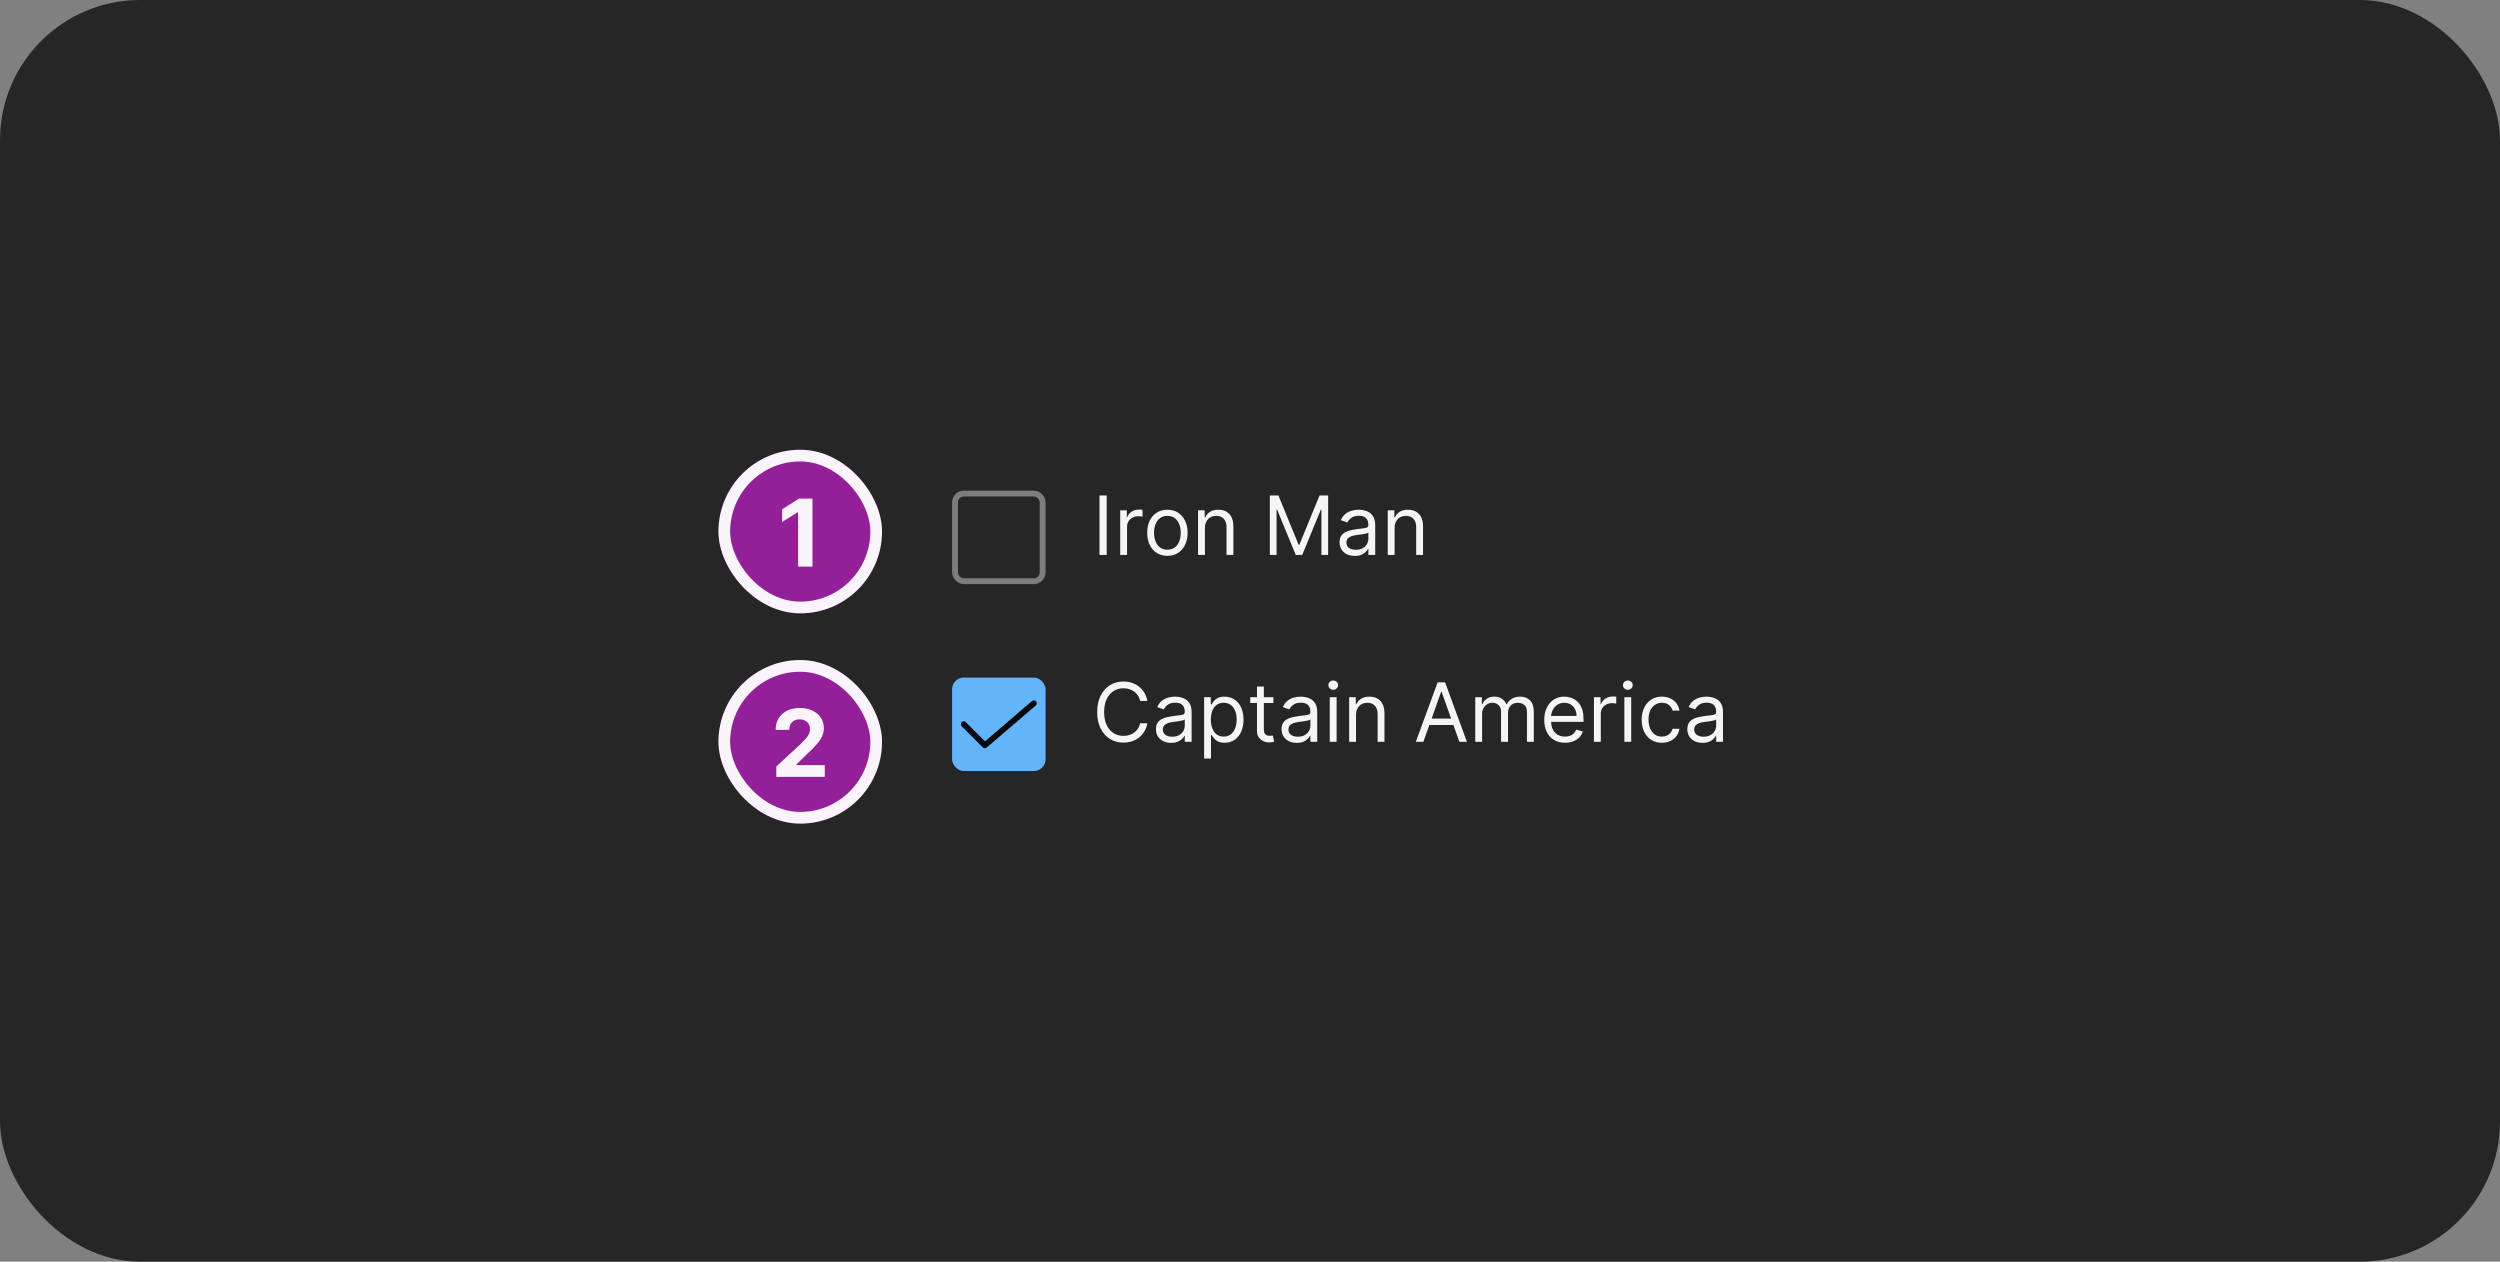<svg width="428" height="216" viewBox="0 0 428 216" fill="none" xmlns="http://www.w3.org/2000/svg">
<rect x="0" y="0" width="428" height="216" fill="#808080" stroke="none"/>
<rect width="428" height="216" rx="24" fill="#262626"/>
<rect x="163.5" y="84.5" width="15" height="15" rx="1.5" stroke="white" stroke-opacity="0.4"/>
<path d="M189.466 84.818V95H188.233V84.818H189.466ZM191.779 95V87.364H192.912V88.517H192.992C193.131 88.139 193.383 87.833 193.748 87.597C194.112 87.362 194.523 87.244 194.981 87.244C195.067 87.244 195.175 87.246 195.304 87.249C195.433 87.253 195.531 87.258 195.597 87.264V88.457C195.557 88.447 195.466 88.433 195.324 88.413C195.184 88.389 195.037 88.378 194.881 88.378C194.51 88.378 194.179 88.456 193.887 88.612C193.599 88.764 193.37 88.976 193.201 89.248C193.035 89.516 192.952 89.823 192.952 90.168V95H191.779ZM199.858 95.159C199.168 95.159 198.564 94.995 198.043 94.667C197.526 94.339 197.122 93.88 196.83 93.29C196.542 92.7 196.398 92.01 196.398 91.222C196.398 90.426 196.542 89.732 196.83 89.138C197.122 88.545 197.526 88.085 198.043 87.756C198.564 87.428 199.168 87.264 199.858 87.264C200.547 87.264 201.15 87.428 201.667 87.756C202.188 88.085 202.592 88.545 202.881 89.138C203.172 89.732 203.318 90.426 203.318 91.222C203.318 92.01 203.172 92.7 202.881 93.29C202.592 93.88 202.188 94.339 201.667 94.667C201.15 94.995 200.547 95.159 199.858 95.159ZM199.858 94.105C200.381 94.105 200.812 93.971 201.15 93.702C201.488 93.434 201.739 93.081 201.901 92.644C202.064 92.206 202.145 91.732 202.145 91.222C202.145 90.711 202.064 90.236 201.901 89.795C201.739 89.354 201.488 88.998 201.15 88.726C200.812 88.454 200.381 88.318 199.858 88.318C199.334 88.318 198.903 88.454 198.565 88.726C198.227 88.998 197.977 89.354 197.814 89.795C197.652 90.236 197.571 90.711 197.571 91.222C197.571 91.732 197.652 92.206 197.814 92.644C197.977 93.081 198.227 93.434 198.565 93.702C198.903 93.971 199.334 94.105 199.858 94.105ZM206.282 90.406V95H205.109V87.364H206.243V88.557H206.342C206.521 88.169 206.793 87.858 207.157 87.622C207.522 87.383 207.993 87.264 208.569 87.264C209.086 87.264 209.539 87.37 209.926 87.582C210.314 87.791 210.616 88.109 210.831 88.537C211.047 88.961 211.154 89.498 211.154 90.148V95H209.981V90.227C209.981 89.627 209.825 89.16 209.514 88.825C209.202 88.487 208.775 88.318 208.231 88.318C207.857 88.318 207.522 88.399 207.227 88.562C206.935 88.724 206.705 88.961 206.536 89.273C206.367 89.584 206.282 89.962 206.282 90.406ZM217.395 84.818H218.867L222.327 93.27H222.446L225.906 84.818H227.378V95H226.225V87.264H226.125L222.943 95H221.83L218.648 87.264H218.548V95H217.395V84.818ZM231.938 95.179C231.454 95.179 231.015 95.088 230.621 94.906C230.226 94.72 229.913 94.453 229.681 94.105C229.449 93.754 229.333 93.329 229.333 92.832C229.333 92.395 229.419 92.04 229.592 91.769C229.764 91.493 229.994 91.278 230.283 91.122C230.571 90.966 230.889 90.85 231.237 90.774C231.589 90.695 231.942 90.632 232.296 90.585C232.76 90.526 233.136 90.481 233.425 90.451C233.716 90.418 233.929 90.363 234.061 90.287C234.197 90.211 234.265 90.078 234.265 89.889V89.849C234.265 89.359 234.131 88.978 233.862 88.706C233.597 88.434 233.194 88.298 232.654 88.298C232.094 88.298 231.655 88.421 231.337 88.666C231.018 88.912 230.795 89.173 230.665 89.452L229.552 89.054C229.751 88.59 230.016 88.229 230.347 87.97C230.682 87.708 231.047 87.526 231.441 87.423C231.839 87.317 232.23 87.264 232.614 87.264C232.86 87.264 233.141 87.294 233.46 87.354C233.781 87.41 234.091 87.528 234.389 87.707C234.691 87.886 234.941 88.156 235.14 88.517C235.339 88.878 235.438 89.362 235.438 89.969V95H234.265V93.966H234.205C234.126 94.132 233.993 94.309 233.808 94.498C233.622 94.687 233.375 94.847 233.067 94.98C232.759 95.113 232.382 95.179 231.938 95.179ZM232.117 94.125C232.581 94.125 232.972 94.034 233.29 93.852C233.612 93.669 233.854 93.434 234.016 93.146C234.182 92.857 234.265 92.554 234.265 92.236V91.162C234.215 91.222 234.106 91.276 233.937 91.326C233.771 91.372 233.579 91.414 233.36 91.45C233.145 91.483 232.934 91.513 232.729 91.54C232.527 91.563 232.362 91.583 232.237 91.599C231.932 91.639 231.647 91.704 231.381 91.793C231.12 91.879 230.907 92.01 230.745 92.186C230.586 92.358 230.506 92.594 230.506 92.892C230.506 93.3 230.657 93.608 230.959 93.817C231.264 94.022 231.65 94.125 232.117 94.125ZM238.753 90.406V95H237.58V87.364H238.713V88.557H238.813C238.992 88.169 239.263 87.858 239.628 87.622C239.993 87.383 240.463 87.264 241.04 87.264C241.557 87.264 242.009 87.37 242.397 87.582C242.785 87.791 243.087 88.109 243.302 88.537C243.517 88.961 243.625 89.498 243.625 90.148V95H242.452V90.227C242.452 89.627 242.296 89.16 241.985 88.825C241.673 88.487 241.245 88.318 240.702 88.318C240.327 88.318 239.993 88.399 239.698 88.562C239.406 88.724 239.176 88.961 239.007 89.273C238.838 89.584 238.753 89.962 238.753 90.406Z" fill="white" fill-opacity="0.95"/>
<rect x="163" y="116" width="16" height="16" rx="2" fill="#64B4FA"/>
<path d="M168.6 128.1C168.534 128.1 168.469 128.087 168.408 128.062C168.347 128.037 168.292 127.999 168.246 127.953L164.645 124.335C164.599 124.288 164.562 124.233 164.538 124.172C164.513 124.112 164.5 124.047 164.5 123.981C164.5 123.915 164.513 123.85 164.539 123.79C164.564 123.729 164.601 123.674 164.647 123.628C164.694 123.582 164.749 123.545 164.81 123.52C164.871 123.495 164.936 123.482 165.001 123.482C165.067 123.483 165.132 123.496 165.193 123.521C165.253 123.546 165.308 123.583 165.354 123.63L168.627 126.918L176.675 120.021C176.775 119.935 176.906 119.892 177.038 119.902C177.17 119.912 177.293 119.975 177.379 120.075C177.466 120.176 177.508 120.307 177.498 120.439C177.488 120.571 177.426 120.693 177.325 120.78L168.925 127.979C168.835 128.057 168.719 128.1 168.6 128.1Z" fill="black" fill-opacity="0.95"/>
<path d="M196.426 120H195.193C195.12 119.645 194.993 119.334 194.81 119.065C194.631 118.797 194.413 118.571 194.154 118.389C193.899 118.204 193.616 118.064 193.304 117.972C192.992 117.879 192.668 117.832 192.33 117.832C191.713 117.832 191.155 117.988 190.654 118.3C190.157 118.611 189.761 119.07 189.466 119.677C189.174 120.283 189.028 121.027 189.028 121.909C189.028 122.791 189.174 123.535 189.466 124.141C189.761 124.748 190.157 125.207 190.654 125.518C191.155 125.83 191.713 125.986 192.33 125.986C192.668 125.986 192.992 125.939 193.304 125.847C193.616 125.754 193.899 125.616 194.154 125.434C194.413 125.248 194.631 125.021 194.81 124.753C194.993 124.481 195.12 124.17 195.193 123.818H196.426C196.333 124.339 196.164 124.804 195.919 125.215C195.674 125.626 195.369 125.976 195.004 126.264C194.64 126.549 194.23 126.766 193.776 126.915C193.326 127.065 192.843 127.139 192.33 127.139C191.461 127.139 190.689 126.927 190.013 126.503C189.337 126.079 188.805 125.475 188.417 124.693C188.029 123.911 187.835 122.983 187.835 121.909C187.835 120.835 188.029 119.907 188.417 119.125C188.805 118.343 189.337 117.74 190.013 117.315C190.689 116.891 191.461 116.679 192.33 116.679C192.843 116.679 193.326 116.754 193.776 116.903C194.23 117.052 194.64 117.271 195.004 117.559C195.369 117.844 195.674 118.192 195.919 118.603C196.164 119.011 196.333 119.476 196.426 120ZM200.507 127.179C200.023 127.179 199.584 127.088 199.189 126.906C198.795 126.72 198.481 126.453 198.249 126.105C198.017 125.754 197.901 125.33 197.901 124.832C197.901 124.395 197.988 124.04 198.16 123.768C198.332 123.493 198.563 123.278 198.851 123.122C199.139 122.966 199.458 122.85 199.806 122.774C200.157 122.695 200.51 122.632 200.865 122.585C201.329 122.526 201.705 122.481 201.993 122.451C202.285 122.418 202.497 122.363 202.629 122.287C202.765 122.211 202.833 122.078 202.833 121.889V121.849C202.833 121.359 202.699 120.978 202.431 120.706C202.165 120.434 201.763 120.298 201.222 120.298C200.662 120.298 200.223 120.421 199.905 120.666C199.587 120.911 199.363 121.173 199.234 121.452L198.12 121.054C198.319 120.59 198.584 120.229 198.916 119.97C199.25 119.708 199.615 119.526 200.009 119.423C200.407 119.317 200.798 119.264 201.183 119.264C201.428 119.264 201.71 119.294 202.028 119.354C202.349 119.41 202.659 119.528 202.958 119.707C203.259 119.886 203.509 120.156 203.708 120.517C203.907 120.878 204.007 121.362 204.007 121.969V127H202.833V125.966H202.774C202.694 126.132 202.561 126.309 202.376 126.498C202.19 126.687 201.943 126.848 201.635 126.98C201.327 127.113 200.951 127.179 200.507 127.179ZM200.686 126.125C201.15 126.125 201.541 126.034 201.859 125.852C202.18 125.669 202.422 125.434 202.585 125.146C202.75 124.857 202.833 124.554 202.833 124.236V123.162C202.784 123.222 202.674 123.276 202.505 123.326C202.339 123.372 202.147 123.414 201.928 123.45C201.713 123.483 201.503 123.513 201.297 123.54C201.095 123.563 200.931 123.583 200.805 123.599C200.5 123.639 200.215 123.704 199.95 123.793C199.688 123.879 199.476 124.01 199.313 124.186C199.154 124.358 199.075 124.594 199.075 124.892C199.075 125.3 199.226 125.608 199.527 125.817C199.832 126.022 200.218 126.125 200.686 126.125ZM206.148 129.864V119.364H207.282V120.577H207.421C207.507 120.444 207.626 120.275 207.779 120.07C207.935 119.861 208.157 119.675 208.445 119.513C208.737 119.347 209.131 119.264 209.628 119.264C210.271 119.264 210.838 119.425 211.328 119.746C211.819 120.068 212.202 120.524 212.477 121.114C212.752 121.704 212.89 122.4 212.89 123.202C212.89 124.01 212.752 124.711 212.477 125.305C212.202 125.895 211.821 126.352 211.333 126.677C210.846 126.998 210.284 127.159 209.648 127.159C209.158 127.159 208.765 127.078 208.47 126.915C208.175 126.75 207.948 126.562 207.789 126.354C207.63 126.142 207.507 125.966 207.421 125.827H207.321V129.864H206.148ZM207.301 123.182C207.301 123.759 207.386 124.267 207.555 124.708C207.724 125.146 207.971 125.489 208.296 125.737C208.621 125.982 209.018 126.105 209.489 126.105C209.98 126.105 210.389 125.976 210.717 125.717C211.048 125.455 211.297 125.104 211.463 124.663C211.632 124.219 211.716 123.725 211.716 123.182C211.716 122.645 211.633 122.161 211.468 121.73C211.305 121.296 211.058 120.953 210.727 120.701C210.399 120.446 209.986 120.318 209.489 120.318C209.012 120.318 208.611 120.439 208.286 120.681C207.961 120.92 207.716 121.254 207.55 121.685C207.384 122.113 207.301 122.612 207.301 123.182ZM218 119.364V120.358H214.043V119.364H218ZM215.196 117.534H216.37V124.812C216.37 125.144 216.418 125.393 216.514 125.558C216.613 125.721 216.739 125.83 216.892 125.886C217.047 125.939 217.212 125.966 217.384 125.966C217.513 125.966 217.619 125.959 217.702 125.946C217.785 125.929 217.851 125.916 217.901 125.906L218.14 126.96C218.06 126.99 217.949 127.02 217.806 127.05C217.664 127.083 217.483 127.099 217.265 127.099C216.933 127.099 216.608 127.028 216.29 126.886C215.975 126.743 215.713 126.526 215.505 126.234C215.299 125.943 215.196 125.575 215.196 125.131V117.534ZM222.012 127.179C221.529 127.179 221.089 127.088 220.695 126.906C220.301 126.72 219.987 126.453 219.755 126.105C219.523 125.754 219.407 125.33 219.407 124.832C219.407 124.395 219.493 124.04 219.666 123.768C219.838 123.493 220.069 123.278 220.357 123.122C220.645 122.966 220.963 122.85 221.311 122.774C221.663 122.695 222.016 122.632 222.37 122.585C222.834 122.526 223.211 122.481 223.499 122.451C223.791 122.418 224.003 122.363 224.135 122.287C224.271 122.211 224.339 122.078 224.339 121.889V121.849C224.339 121.359 224.205 120.978 223.936 120.706C223.671 120.434 223.269 120.298 222.728 120.298C222.168 120.298 221.729 120.421 221.411 120.666C221.093 120.911 220.869 121.173 220.74 121.452L219.626 121.054C219.825 120.59 220.09 120.229 220.422 119.97C220.756 119.708 221.121 119.526 221.515 119.423C221.913 119.317 222.304 119.264 222.689 119.264C222.934 119.264 223.216 119.294 223.534 119.354C223.855 119.41 224.165 119.528 224.463 119.707C224.765 119.886 225.015 120.156 225.214 120.517C225.413 120.878 225.512 121.362 225.512 121.969V127H224.339V125.966H224.279C224.2 126.132 224.067 126.309 223.882 126.498C223.696 126.687 223.449 126.848 223.141 126.98C222.833 127.113 222.457 127.179 222.012 127.179ZM222.191 126.125C222.655 126.125 223.047 126.034 223.365 125.852C223.686 125.669 223.928 125.434 224.091 125.146C224.256 124.857 224.339 124.554 224.339 124.236V123.162C224.289 123.222 224.18 123.276 224.011 123.326C223.845 123.372 223.653 123.414 223.434 123.45C223.219 123.483 223.008 123.513 222.803 123.54C222.601 123.563 222.437 123.583 222.311 123.599C222.006 123.639 221.721 123.704 221.456 123.793C221.194 123.879 220.982 124.01 220.819 124.186C220.66 124.358 220.581 124.594 220.581 124.892C220.581 125.3 220.731 125.608 221.033 125.817C221.338 126.022 221.724 126.125 222.191 126.125ZM227.654 127V119.364H228.827V127H227.654ZM228.251 118.091C228.022 118.091 227.825 118.013 227.659 117.857C227.497 117.701 227.415 117.514 227.415 117.295C227.415 117.077 227.497 116.889 227.659 116.734C227.825 116.578 228.022 116.5 228.251 116.5C228.479 116.5 228.675 116.578 228.837 116.734C229.003 116.889 229.086 117.077 229.086 117.295C229.086 117.514 229.003 117.701 228.837 117.857C228.675 118.013 228.479 118.091 228.251 118.091ZM232.15 122.406V127H230.976V119.364H232.11V120.557H232.209C232.388 120.169 232.66 119.857 233.025 119.622C233.389 119.384 233.86 119.264 234.436 119.264C234.953 119.264 235.406 119.37 235.794 119.582C236.181 119.791 236.483 120.109 236.699 120.537C236.914 120.961 237.022 121.498 237.022 122.148V127H235.848V122.227C235.848 121.627 235.693 121.16 235.381 120.825C235.069 120.487 234.642 120.318 234.098 120.318C233.724 120.318 233.389 120.399 233.094 120.562C232.802 120.724 232.572 120.961 232.403 121.273C232.234 121.584 232.15 121.962 232.15 122.406ZM243.68 127H242.387L246.126 116.818H247.399L251.137 127H249.845L246.802 118.429H246.722L243.68 127ZM244.157 123.023H249.367V124.116H244.157V123.023ZM252.564 127V119.364H253.698V120.557H253.797C253.956 120.149 254.213 119.833 254.568 119.607C254.922 119.379 255.348 119.264 255.845 119.264C256.349 119.264 256.768 119.379 257.103 119.607C257.441 119.833 257.705 120.149 257.894 120.557H257.973C258.169 120.162 258.462 119.849 258.853 119.617C259.244 119.382 259.713 119.264 260.26 119.264C260.943 119.264 261.501 119.478 261.936 119.906C262.37 120.33 262.587 120.991 262.587 121.889V127H261.414V121.889C261.414 121.326 261.259 120.923 260.951 120.681C260.643 120.439 260.28 120.318 259.862 120.318C259.325 120.318 258.91 120.481 258.615 120.805C258.32 121.127 258.172 121.535 258.172 122.028V127H256.979V121.77C256.979 121.336 256.838 120.986 256.556 120.721C256.275 120.452 255.912 120.318 255.468 120.318C255.163 120.318 254.878 120.399 254.612 120.562C254.351 120.724 254.138 120.95 253.976 121.238C253.817 121.523 253.737 121.853 253.737 122.227V127H252.564ZM267.934 127.159C267.198 127.159 266.563 126.997 266.03 126.672C265.499 126.344 265.09 125.886 264.802 125.3C264.517 124.71 264.374 124.024 264.374 123.241C264.374 122.459 264.517 121.77 264.802 121.173C265.09 120.573 265.491 120.106 266.005 119.771C266.522 119.433 267.125 119.264 267.814 119.264C268.212 119.264 268.605 119.33 268.993 119.463C269.381 119.596 269.733 119.811 270.052 120.109C270.37 120.404 270.623 120.795 270.812 121.283C271.001 121.77 271.096 122.37 271.096 123.082V123.58H265.209V122.565H269.903C269.903 122.134 269.816 121.75 269.644 121.412C269.475 121.074 269.233 120.807 268.918 120.612C268.607 120.416 268.239 120.318 267.814 120.318C267.347 120.318 266.943 120.434 266.601 120.666C266.263 120.895 266.003 121.193 265.821 121.561C265.639 121.929 265.547 122.323 265.547 122.744V123.42C265.547 123.997 265.647 124.486 265.846 124.887C266.048 125.285 266.328 125.588 266.686 125.797C267.044 126.002 267.46 126.105 267.934 126.105C268.242 126.105 268.52 126.062 268.769 125.976C269.021 125.886 269.238 125.754 269.42 125.578C269.603 125.399 269.743 125.177 269.843 124.912L270.976 125.23C270.857 125.615 270.657 125.953 270.375 126.244C270.093 126.533 269.745 126.758 269.331 126.92C268.916 127.08 268.451 127.159 267.934 127.159ZM272.881 127V119.364H274.014V120.517H274.094C274.233 120.139 274.485 119.833 274.849 119.597C275.214 119.362 275.625 119.244 276.082 119.244C276.168 119.244 276.276 119.246 276.405 119.249C276.535 119.253 276.632 119.258 276.699 119.264V120.457C276.659 120.447 276.568 120.433 276.425 120.413C276.286 120.389 276.139 120.378 275.983 120.378C275.612 120.378 275.28 120.456 274.988 120.612C274.7 120.764 274.471 120.976 274.302 121.248C274.137 121.516 274.054 121.823 274.054 122.168V127H272.881ZM278.089 127V119.364H279.263V127H278.089ZM278.686 118.091C278.457 118.091 278.26 118.013 278.094 117.857C277.932 117.701 277.851 117.514 277.851 117.295C277.851 117.077 277.932 116.889 278.094 116.734C278.26 116.578 278.457 116.5 278.686 116.5C278.915 116.5 279.11 116.578 279.273 116.734C279.438 116.889 279.521 117.077 279.521 117.295C279.521 117.514 279.438 117.701 279.273 117.857C279.11 118.013 278.915 118.091 278.686 118.091ZM284.514 127.159C283.798 127.159 283.182 126.99 282.665 126.652C282.148 126.314 281.75 125.848 281.471 125.255C281.193 124.662 281.054 123.984 281.054 123.222C281.054 122.446 281.196 121.762 281.481 121.168C281.77 120.572 282.171 120.106 282.684 119.771C283.202 119.433 283.805 119.264 284.494 119.264C285.031 119.264 285.515 119.364 285.946 119.562C286.377 119.761 286.73 120.04 287.005 120.398C287.28 120.756 287.451 121.173 287.517 121.651H286.344C286.254 121.303 286.055 120.994 285.747 120.726C285.442 120.454 285.031 120.318 284.514 120.318C284.057 120.318 283.656 120.437 283.311 120.676C282.97 120.911 282.703 121.245 282.51 121.675C282.322 122.103 282.227 122.605 282.227 123.182C282.227 123.772 282.32 124.286 282.506 124.723C282.694 125.161 282.96 125.5 283.301 125.742C283.646 125.984 284.05 126.105 284.514 126.105C284.819 126.105 285.096 126.052 285.344 125.946C285.593 125.84 285.803 125.688 285.976 125.489C286.148 125.29 286.271 125.051 286.344 124.773H287.517C287.451 125.223 287.287 125.629 287.025 125.991C286.766 126.349 286.423 126.634 285.996 126.846C285.571 127.055 285.077 127.159 284.514 127.159ZM291.479 127.179C290.995 127.179 290.556 127.088 290.162 126.906C289.767 126.72 289.454 126.453 289.222 126.105C288.99 125.754 288.874 125.33 288.874 124.832C288.874 124.395 288.96 124.04 289.133 123.768C289.305 123.493 289.535 123.278 289.824 123.122C290.112 122.966 290.43 122.85 290.778 122.774C291.13 122.695 291.483 122.632 291.837 122.585C292.301 122.526 292.677 122.481 292.966 122.451C293.257 122.418 293.47 122.363 293.602 122.287C293.738 122.211 293.806 122.078 293.806 121.889V121.849C293.806 121.359 293.672 120.978 293.403 120.706C293.138 120.434 292.735 120.298 292.195 120.298C291.635 120.298 291.196 120.421 290.878 120.666C290.559 120.911 290.336 121.173 290.206 121.452L289.093 121.054C289.292 120.59 289.557 120.229 289.888 119.97C290.223 119.708 290.588 119.526 290.982 119.423C291.38 119.317 291.771 119.264 292.155 119.264C292.401 119.264 292.682 119.294 293.001 119.354C293.322 119.41 293.632 119.528 293.93 119.707C294.232 119.886 294.482 120.156 294.681 120.517C294.88 120.878 294.979 121.362 294.979 121.969V127H293.806V125.966H293.746C293.667 126.132 293.534 126.309 293.349 126.498C293.163 126.687 292.916 126.848 292.608 126.98C292.3 127.113 291.923 127.179 291.479 127.179ZM291.658 126.125C292.122 126.125 292.513 126.034 292.831 125.852C293.153 125.669 293.395 125.434 293.557 125.146C293.723 124.857 293.806 124.554 293.806 124.236V123.162C293.756 123.222 293.647 123.276 293.478 123.326C293.312 123.372 293.12 123.414 292.901 123.45C292.686 123.483 292.475 123.513 292.27 123.54C292.068 123.563 291.903 123.583 291.778 123.599C291.473 123.639 291.188 123.704 290.922 123.793C290.661 123.879 290.448 124.01 290.286 124.186C290.127 124.358 290.047 124.594 290.047 124.892C290.047 125.3 290.198 125.608 290.5 125.817C290.805 126.022 291.191 126.125 291.658 126.125Z" fill="white" fill-opacity="0.95"/>
<rect x="123" y="77" width="28" height="28" rx="14" fill="#932099"/>
<rect x="124" y="78" width="26" height="26" rx="13" stroke="white" stroke-opacity="0.95" stroke-width="2"/>
<path d="M139.092 85.364V97H136.631V87.699H136.563L133.898 89.369V87.188L136.779 85.364H139.092Z" fill="white" fill-opacity="0.95"/>
<rect x="123" y="113" width="28" height="28" rx="14" fill="#932099"/>
<rect x="124" y="114" width="26" height="26" rx="13" stroke="white" stroke-opacity="0.95" stroke-width="2"/>
<path d="M132.904 133V131.227L137.046 127.392C137.398 127.051 137.694 126.744 137.933 126.472C138.175 126.199 138.359 125.932 138.484 125.67C138.609 125.405 138.671 125.119 138.671 124.812C138.671 124.472 138.594 124.178 138.438 123.932C138.283 123.682 138.071 123.491 137.802 123.358C137.533 123.222 137.228 123.153 136.887 123.153C136.531 123.153 136.22 123.225 135.955 123.369C135.69 123.513 135.486 123.72 135.342 123.989C135.198 124.258 135.126 124.578 135.126 124.949H132.79C132.79 124.187 132.963 123.527 133.308 122.966C133.652 122.405 134.135 121.972 134.756 121.665C135.378 121.358 136.094 121.205 136.904 121.205C137.737 121.205 138.463 121.352 139.08 121.648C139.701 121.939 140.184 122.345 140.529 122.864C140.874 123.383 141.046 123.977 141.046 124.648C141.046 125.087 140.959 125.521 140.785 125.949C140.614 126.377 140.309 126.852 139.87 127.375C139.431 127.894 138.811 128.517 138.012 129.244L136.313 130.909V130.989H141.2V133H132.904Z" fill="white" fill-opacity="0.95"/>
</svg>
